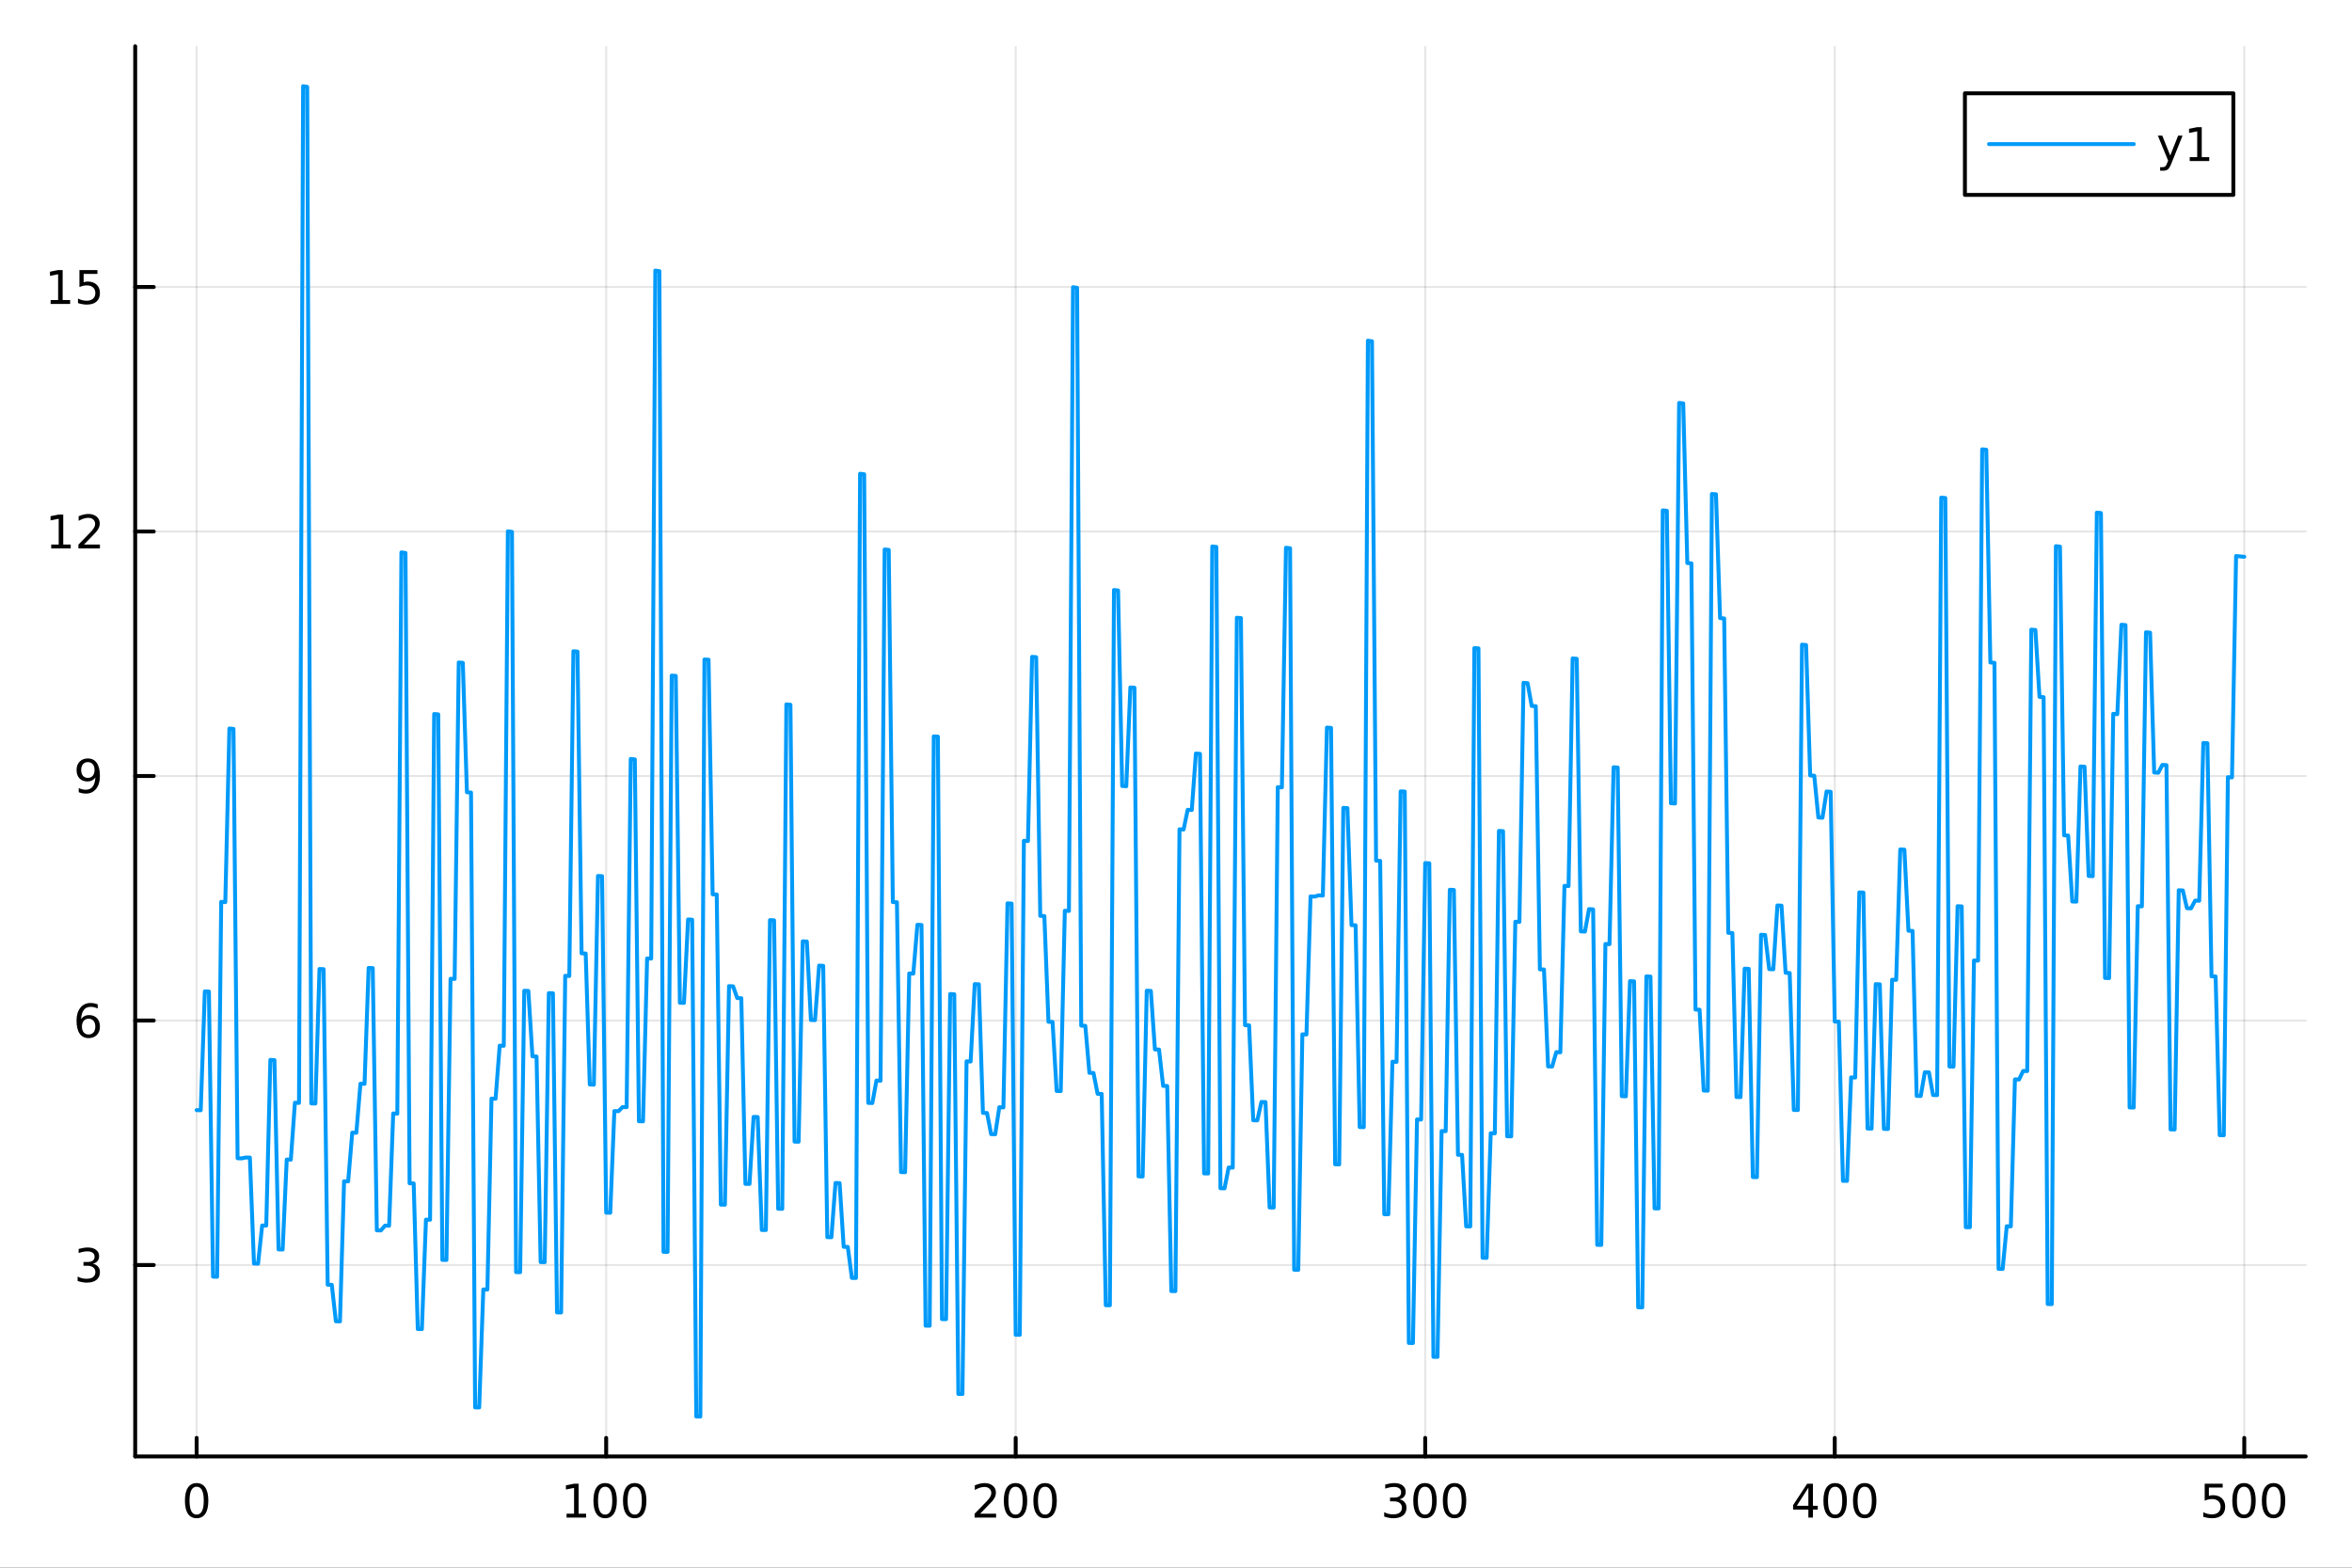 <?xml version="1.0" encoding="utf-8"?>
<svg xmlns="http://www.w3.org/2000/svg" xmlns:xlink="http://www.w3.org/1999/xlink" width="600" height="400" viewBox="0 0 2400 1600">
<rect x="0" y="0" width="2400" height="1600" fill="#333333" stroke="none"/>
<defs>
  <clipPath id="clip770">
    <rect x="0" y="0" width="2400" height="1600"/>
  </clipPath>
</defs>
<path clip-path="url(#clip770)" d="M0 1600 L2400 1600 L2400 0 L0 0  Z" fill="#ffffff" fill-rule="evenodd" fill-opacity="1"/>
<defs>
  <clipPath id="clip771">
    <rect x="480" y="0" width="1681" height="1600"/>
  </clipPath>
</defs>
<path clip-path="url(#clip770)" d="M137.964 1486.45 L2352.76 1486.45 L2352.76 47.244 L137.964 47.244  Z" fill="#ffffff" fill-rule="evenodd" fill-opacity="1"/>
<defs>
  <clipPath id="clip772">
    <rect x="137" y="47" width="2216" height="1440"/>
  </clipPath>
</defs>
<polyline clip-path="url(#clip772)" style="stroke:#000000; stroke-linecap:round; stroke-linejoin:round; stroke-width:2; stroke-opacity:0.1; fill:none" points="200.647,1486.45 200.647,47.244 "/>
<polyline clip-path="url(#clip772)" style="stroke:#000000; stroke-linecap:round; stroke-linejoin:round; stroke-width:2; stroke-opacity:0.1; fill:none" points="618.532,1486.45 618.532,47.244 "/>
<polyline clip-path="url(#clip772)" style="stroke:#000000; stroke-linecap:round; stroke-linejoin:round; stroke-width:2; stroke-opacity:0.1; fill:none" points="1036.42,1486.45 1036.42,47.244 "/>
<polyline clip-path="url(#clip772)" style="stroke:#000000; stroke-linecap:round; stroke-linejoin:round; stroke-width:2; stroke-opacity:0.1; fill:none" points="1454.3,1486.45 1454.3,47.244 "/>
<polyline clip-path="url(#clip772)" style="stroke:#000000; stroke-linecap:round; stroke-linejoin:round; stroke-width:2; stroke-opacity:0.1; fill:none" points="1872.19,1486.45 1872.19,47.244 "/>
<polyline clip-path="url(#clip772)" style="stroke:#000000; stroke-linecap:round; stroke-linejoin:round; stroke-width:2; stroke-opacity:0.1; fill:none" points="2290.07,1486.45 2290.07,47.244 "/>
<polyline clip-path="url(#clip770)" style="stroke:#000000; stroke-linecap:round; stroke-linejoin:round; stroke-width:4; stroke-opacity:1; fill:none" points="137.964,1486.45 2352.76,1486.45 "/>
<polyline clip-path="url(#clip770)" style="stroke:#000000; stroke-linecap:round; stroke-linejoin:round; stroke-width:4; stroke-opacity:1; fill:none" points="200.647,1486.45 200.647,1467.55 "/>
<polyline clip-path="url(#clip770)" style="stroke:#000000; stroke-linecap:round; stroke-linejoin:round; stroke-width:4; stroke-opacity:1; fill:none" points="618.532,1486.45 618.532,1467.55 "/>
<polyline clip-path="url(#clip770)" style="stroke:#000000; stroke-linecap:round; stroke-linejoin:round; stroke-width:4; stroke-opacity:1; fill:none" points="1036.42,1486.45 1036.42,1467.55 "/>
<polyline clip-path="url(#clip770)" style="stroke:#000000; stroke-linecap:round; stroke-linejoin:round; stroke-width:4; stroke-opacity:1; fill:none" points="1454.3,1486.45 1454.3,1467.55 "/>
<polyline clip-path="url(#clip770)" style="stroke:#000000; stroke-linecap:round; stroke-linejoin:round; stroke-width:4; stroke-opacity:1; fill:none" points="1872.19,1486.45 1872.19,1467.55 "/>
<polyline clip-path="url(#clip770)" style="stroke:#000000; stroke-linecap:round; stroke-linejoin:round; stroke-width:4; stroke-opacity:1; fill:none" points="2290.07,1486.45 2290.07,1467.55 "/>
<path clip-path="url(#clip770)" d="M200.647 1517.37 Q197.036 1517.37 195.207 1520.93 Q193.402 1524.47 193.402 1531.6 Q193.402 1538.71 195.207 1542.27 Q197.036 1545.82 200.647 1545.82 Q204.281 1545.82 206.087 1542.27 Q207.915 1538.71 207.915 1531.6 Q207.915 1524.47 206.087 1520.93 Q204.281 1517.37 200.647 1517.37 M200.647 1513.66 Q206.457 1513.66 209.513 1518.27 Q212.591 1522.85 212.591 1531.6 Q212.591 1540.33 209.513 1544.94 Q206.457 1549.52 200.647 1549.52 Q194.837 1549.52 191.758 1544.94 Q188.702 1540.33 188.702 1531.6 Q188.702 1522.85 191.758 1518.27 Q194.837 1513.66 200.647 1513.66 Z" fill="#000000" fill-rule="nonzero" fill-opacity="1" /><path clip-path="url(#clip770)" d="M578.139 1544.91 L585.778 1544.91 L585.778 1518.55 L577.468 1520.21 L577.468 1515.95 L585.731 1514.29 L590.407 1514.29 L590.407 1544.91 L598.046 1544.91 L598.046 1548.85 L578.139 1548.85 L578.139 1544.91 Z" fill="#000000" fill-rule="nonzero" fill-opacity="1" /><path clip-path="url(#clip770)" d="M617.49 1517.37 Q613.879 1517.37 612.051 1520.93 Q610.245 1524.47 610.245 1531.6 Q610.245 1538.71 612.051 1542.27 Q613.879 1545.82 617.49 1545.82 Q621.125 1545.82 622.93 1542.27 Q624.759 1538.71 624.759 1531.6 Q624.759 1524.47 622.93 1520.93 Q621.125 1517.37 617.49 1517.37 M617.49 1513.66 Q623.301 1513.66 626.356 1518.27 Q629.435 1522.85 629.435 1531.6 Q629.435 1540.33 626.356 1544.94 Q623.301 1549.52 617.49 1549.52 Q611.68 1549.52 608.602 1544.94 Q605.546 1540.33 605.546 1531.6 Q605.546 1522.85 608.602 1518.27 Q611.68 1513.66 617.49 1513.66 Z" fill="#000000" fill-rule="nonzero" fill-opacity="1" /><path clip-path="url(#clip770)" d="M647.652 1517.37 Q644.041 1517.37 642.213 1520.93 Q640.407 1524.47 640.407 1531.6 Q640.407 1538.71 642.213 1542.27 Q644.041 1545.82 647.652 1545.82 Q651.287 1545.82 653.092 1542.27 Q654.921 1538.71 654.921 1531.6 Q654.921 1524.47 653.092 1520.93 Q651.287 1517.37 647.652 1517.37 M647.652 1513.66 Q653.462 1513.66 656.518 1518.27 Q659.597 1522.85 659.597 1531.6 Q659.597 1540.33 656.518 1544.94 Q653.462 1549.52 647.652 1549.52 Q641.842 1549.52 638.763 1544.94 Q635.708 1540.33 635.708 1531.6 Q635.708 1522.85 638.763 1518.27 Q641.842 1513.66 647.652 1513.66 Z" fill="#000000" fill-rule="nonzero" fill-opacity="1" /><path clip-path="url(#clip770)" d="M1000.11 1544.91 L1016.43 1544.91 L1016.43 1548.85 L994.485 1548.85 L994.485 1544.91 Q997.147 1542.16 1001.73 1537.53 Q1006.34 1532.88 1007.52 1531.53 Q1009.76 1529.01 1010.64 1527.27 Q1011.54 1525.51 1011.54 1523.82 Q1011.54 1521.07 1009.6 1519.33 Q1007.68 1517.6 1004.58 1517.6 Q1002.38 1517.6 999.925 1518.36 Q997.494 1519.13 994.716 1520.68 L994.716 1515.95 Q997.54 1514.82 999.994 1514.24 Q1002.45 1513.66 1004.48 1513.66 Q1009.86 1513.66 1013.05 1516.35 Q1016.24 1519.03 1016.24 1523.52 Q1016.24 1525.65 1015.43 1527.57 Q1014.65 1529.47 1012.54 1532.07 Q1011.96 1532.74 1008.86 1535.95 Q1005.76 1539.15 1000.11 1544.91 Z" fill="#000000" fill-rule="nonzero" fill-opacity="1" /><path clip-path="url(#clip770)" d="M1036.24 1517.37 Q1032.63 1517.37 1030.8 1520.93 Q1029 1524.47 1029 1531.6 Q1029 1538.71 1030.8 1542.27 Q1032.63 1545.82 1036.24 1545.82 Q1039.88 1545.82 1041.68 1542.27 Q1043.51 1538.71 1043.51 1531.6 Q1043.51 1524.47 1041.68 1520.93 Q1039.88 1517.37 1036.24 1517.37 M1036.24 1513.66 Q1042.05 1513.66 1045.11 1518.27 Q1048.19 1522.85 1048.19 1531.6 Q1048.19 1540.33 1045.11 1544.94 Q1042.05 1549.52 1036.24 1549.52 Q1030.43 1549.52 1027.35 1544.94 Q1024.3 1540.33 1024.3 1531.6 Q1024.3 1522.85 1027.35 1518.27 Q1030.43 1513.66 1036.24 1513.66 Z" fill="#000000" fill-rule="nonzero" fill-opacity="1" /><path clip-path="url(#clip770)" d="M1066.41 1517.37 Q1062.79 1517.37 1060.97 1520.93 Q1059.16 1524.47 1059.16 1531.6 Q1059.16 1538.71 1060.97 1542.27 Q1062.79 1545.82 1066.41 1545.82 Q1070.04 1545.82 1071.85 1542.27 Q1073.67 1538.71 1073.67 1531.6 Q1073.67 1524.47 1071.85 1520.93 Q1070.04 1517.37 1066.41 1517.37 M1066.41 1513.66 Q1072.22 1513.66 1075.27 1518.27 Q1078.35 1522.85 1078.35 1531.6 Q1078.35 1540.33 1075.27 1544.94 Q1072.22 1549.52 1066.41 1549.52 Q1060.6 1549.52 1057.52 1544.94 Q1054.46 1540.33 1054.46 1531.6 Q1054.46 1522.85 1057.52 1518.27 Q1060.6 1513.66 1066.41 1513.66 Z" fill="#000000" fill-rule="nonzero" fill-opacity="1" /><path clip-path="url(#clip770)" d="M1428.06 1530.21 Q1431.42 1530.93 1433.3 1533.2 Q1435.19 1535.47 1435.19 1538.8 Q1435.19 1543.92 1431.68 1546.72 Q1428.16 1549.52 1421.68 1549.52 Q1419.5 1549.52 1417.18 1549.08 Q1414.89 1548.66 1412.44 1547.81 L1412.44 1543.29 Q1414.38 1544.43 1416.7 1545.01 Q1419.01 1545.58 1421.54 1545.58 Q1425.93 1545.58 1428.23 1543.85 Q1430.54 1542.11 1430.54 1538.8 Q1430.54 1535.75 1428.39 1534.03 Q1426.26 1532.3 1422.44 1532.3 L1418.41 1532.3 L1418.41 1528.45 L1422.62 1528.45 Q1426.07 1528.45 1427.9 1527.09 Q1429.73 1525.7 1429.73 1523.11 Q1429.73 1520.45 1427.83 1519.03 Q1425.96 1517.6 1422.44 1517.6 Q1420.52 1517.6 1418.32 1518.01 Q1416.12 1518.43 1413.48 1519.31 L1413.48 1515.14 Q1416.14 1514.4 1418.46 1514.03 Q1420.8 1513.66 1422.86 1513.66 Q1428.18 1513.66 1431.28 1516.09 Q1434.38 1518.5 1434.38 1522.62 Q1434.38 1525.49 1432.74 1527.48 Q1431.1 1529.45 1428.06 1530.21 Z" fill="#000000" fill-rule="nonzero" fill-opacity="1" /><path clip-path="url(#clip770)" d="M1454.06 1517.37 Q1450.45 1517.37 1448.62 1520.93 Q1446.81 1524.47 1446.81 1531.6 Q1446.81 1538.71 1448.62 1542.27 Q1450.45 1545.82 1454.06 1545.82 Q1457.69 1545.82 1459.5 1542.27 Q1461.33 1538.71 1461.33 1531.6 Q1461.33 1524.47 1459.5 1520.93 Q1457.69 1517.37 1454.06 1517.37 M1454.06 1513.66 Q1459.87 1513.66 1462.93 1518.27 Q1466 1522.85 1466 1531.6 Q1466 1540.33 1462.93 1544.94 Q1459.87 1549.52 1454.06 1549.52 Q1448.25 1549.52 1445.17 1544.94 Q1442.12 1540.33 1442.12 1531.6 Q1442.12 1522.85 1445.17 1518.27 Q1448.25 1513.66 1454.06 1513.66 Z" fill="#000000" fill-rule="nonzero" fill-opacity="1" /><path clip-path="url(#clip770)" d="M1484.22 1517.37 Q1480.61 1517.37 1478.78 1520.93 Q1476.98 1524.47 1476.98 1531.6 Q1476.98 1538.71 1478.78 1542.27 Q1480.61 1545.82 1484.22 1545.82 Q1487.86 1545.82 1489.66 1542.27 Q1491.49 1538.71 1491.49 1531.6 Q1491.49 1524.47 1489.66 1520.93 Q1487.86 1517.37 1484.22 1517.37 M1484.22 1513.66 Q1490.03 1513.66 1493.09 1518.27 Q1496.17 1522.85 1496.17 1531.6 Q1496.17 1540.33 1493.09 1544.94 Q1490.03 1549.52 1484.22 1549.52 Q1478.41 1549.52 1475.33 1544.94 Q1472.28 1540.33 1472.28 1531.6 Q1472.28 1522.85 1475.33 1518.27 Q1478.41 1513.66 1484.22 1513.66 Z" fill="#000000" fill-rule="nonzero" fill-opacity="1" /><path clip-path="url(#clip770)" d="M1845.28 1518.36 L1833.47 1536.81 L1845.28 1536.81 L1845.28 1518.36 M1844.05 1514.29 L1849.93 1514.29 L1849.93 1536.81 L1854.86 1536.81 L1854.86 1540.7 L1849.93 1540.7 L1849.93 1548.85 L1845.28 1548.85 L1845.28 1540.7 L1829.68 1540.7 L1829.68 1536.19 L1844.05 1514.29 Z" fill="#000000" fill-rule="nonzero" fill-opacity="1" /><path clip-path="url(#clip770)" d="M1872.59 1517.37 Q1868.98 1517.37 1867.15 1520.93 Q1865.35 1524.47 1865.35 1531.6 Q1865.35 1538.71 1867.15 1542.27 Q1868.98 1545.82 1872.59 1545.82 Q1876.23 1545.82 1878.03 1542.27 Q1879.86 1538.71 1879.86 1531.6 Q1879.86 1524.47 1878.03 1520.93 Q1876.23 1517.37 1872.59 1517.37 M1872.59 1513.66 Q1878.4 1513.66 1881.46 1518.27 Q1884.54 1522.85 1884.54 1531.6 Q1884.54 1540.33 1881.46 1544.94 Q1878.4 1549.52 1872.59 1549.52 Q1866.78 1549.52 1863.7 1544.94 Q1860.65 1540.33 1860.65 1531.6 Q1860.65 1522.85 1863.7 1518.27 Q1866.78 1513.66 1872.59 1513.66 Z" fill="#000000" fill-rule="nonzero" fill-opacity="1" /><path clip-path="url(#clip770)" d="M1902.75 1517.37 Q1899.14 1517.37 1897.32 1520.93 Q1895.51 1524.47 1895.51 1531.6 Q1895.51 1538.71 1897.32 1542.27 Q1899.14 1545.82 1902.75 1545.82 Q1906.39 1545.82 1908.19 1542.27 Q1910.02 1538.71 1910.02 1531.6 Q1910.02 1524.47 1908.19 1520.93 Q1906.39 1517.37 1902.75 1517.37 M1902.75 1513.66 Q1908.56 1513.66 1911.62 1518.27 Q1914.7 1522.85 1914.7 1531.6 Q1914.7 1540.33 1911.62 1544.94 Q1908.56 1549.52 1902.75 1549.52 Q1896.94 1549.52 1893.87 1544.94 Q1890.81 1540.33 1890.81 1531.6 Q1890.81 1522.85 1893.87 1518.27 Q1896.94 1513.66 1902.75 1513.66 Z" fill="#000000" fill-rule="nonzero" fill-opacity="1" /><path clip-path="url(#clip770)" d="M2249.69 1514.29 L2268.05 1514.29 L2268.05 1518.22 L2253.97 1518.22 L2253.97 1526.7 Q2254.99 1526.35 2256.01 1526.19 Q2257.03 1526 2258.05 1526 Q2263.83 1526 2267.21 1529.17 Q2270.59 1532.34 2270.59 1537.76 Q2270.59 1543.34 2267.12 1546.44 Q2263.65 1549.52 2257.33 1549.52 Q2255.15 1549.52 2252.89 1549.15 Q2250.64 1548.78 2248.23 1548.04 L2248.23 1543.34 Q2250.32 1544.47 2252.54 1545.03 Q2254.76 1545.58 2257.24 1545.58 Q2261.24 1545.58 2263.58 1543.48 Q2265.92 1541.37 2265.92 1537.76 Q2265.92 1534.15 2263.58 1532.04 Q2261.24 1529.94 2257.24 1529.94 Q2255.36 1529.94 2253.49 1530.35 Q2251.64 1530.77 2249.69 1531.65 L2249.69 1514.29 Z" fill="#000000" fill-rule="nonzero" fill-opacity="1" /><path clip-path="url(#clip770)" d="M2289.81 1517.37 Q2286.2 1517.37 2284.37 1520.93 Q2282.56 1524.47 2282.56 1531.6 Q2282.56 1538.71 2284.37 1542.27 Q2286.2 1545.82 2289.81 1545.82 Q2293.44 1545.82 2295.25 1542.27 Q2297.08 1538.71 2297.08 1531.6 Q2297.08 1524.47 2295.25 1520.93 Q2293.44 1517.37 2289.81 1517.37 M2289.81 1513.66 Q2295.62 1513.66 2298.67 1518.27 Q2301.75 1522.85 2301.75 1531.6 Q2301.75 1540.33 2298.67 1544.94 Q2295.62 1549.52 2289.81 1549.52 Q2284 1549.52 2280.92 1544.94 Q2277.86 1540.33 2277.86 1531.6 Q2277.86 1522.85 2280.92 1518.27 Q2284 1513.66 2289.81 1513.66 Z" fill="#000000" fill-rule="nonzero" fill-opacity="1" /><path clip-path="url(#clip770)" d="M2319.97 1517.37 Q2316.36 1517.37 2314.53 1520.93 Q2312.72 1524.47 2312.72 1531.6 Q2312.72 1538.71 2314.53 1542.27 Q2316.36 1545.82 2319.97 1545.82 Q2323.6 1545.82 2325.41 1542.27 Q2327.24 1538.71 2327.24 1531.6 Q2327.24 1524.47 2325.41 1520.93 Q2323.6 1517.37 2319.97 1517.37 M2319.97 1513.66 Q2325.78 1513.66 2328.83 1518.27 Q2331.91 1522.85 2331.91 1531.6 Q2331.91 1540.33 2328.83 1544.94 Q2325.78 1549.52 2319.97 1549.52 Q2314.16 1549.52 2311.08 1544.94 Q2308.02 1540.33 2308.02 1531.6 Q2308.02 1522.85 2311.08 1518.27 Q2314.16 1513.66 2319.97 1513.66 Z" fill="#000000" fill-rule="nonzero" fill-opacity="1" /><polyline clip-path="url(#clip772)" style="stroke:#000000; stroke-linecap:round; stroke-linejoin:round; stroke-width:2; stroke-opacity:0.1; fill:none" points="137.964,1291.11 2352.76,1291.11 "/>
<polyline clip-path="url(#clip772)" style="stroke:#000000; stroke-linecap:round; stroke-linejoin:round; stroke-width:2; stroke-opacity:0.1; fill:none" points="137.964,1041.56 2352.76,1041.56 "/>
<polyline clip-path="url(#clip772)" style="stroke:#000000; stroke-linecap:round; stroke-linejoin:round; stroke-width:2; stroke-opacity:0.1; fill:none" points="137.964,792.01 2352.76,792.01 "/>
<polyline clip-path="url(#clip772)" style="stroke:#000000; stroke-linecap:round; stroke-linejoin:round; stroke-width:2; stroke-opacity:0.1; fill:none" points="137.964,542.457 2352.76,542.457 "/>
<polyline clip-path="url(#clip772)" style="stroke:#000000; stroke-linecap:round; stroke-linejoin:round; stroke-width:2; stroke-opacity:0.1; fill:none" points="137.964,292.905 2352.76,292.905 "/>
<polyline clip-path="url(#clip770)" style="stroke:#000000; stroke-linecap:round; stroke-linejoin:round; stroke-width:4; stroke-opacity:1; fill:none" points="137.964,1486.45 137.964,47.244 "/>
<polyline clip-path="url(#clip770)" style="stroke:#000000; stroke-linecap:round; stroke-linejoin:round; stroke-width:4; stroke-opacity:1; fill:none" points="137.964,1291.11 156.862,1291.11 "/>
<polyline clip-path="url(#clip770)" style="stroke:#000000; stroke-linecap:round; stroke-linejoin:round; stroke-width:4; stroke-opacity:1; fill:none" points="137.964,1041.56 156.862,1041.56 "/>
<polyline clip-path="url(#clip770)" style="stroke:#000000; stroke-linecap:round; stroke-linejoin:round; stroke-width:4; stroke-opacity:1; fill:none" points="137.964,792.01 156.862,792.01 "/>
<polyline clip-path="url(#clip770)" style="stroke:#000000; stroke-linecap:round; stroke-linejoin:round; stroke-width:4; stroke-opacity:1; fill:none" points="137.964,542.457 156.862,542.457 "/>
<polyline clip-path="url(#clip770)" style="stroke:#000000; stroke-linecap:round; stroke-linejoin:round; stroke-width:4; stroke-opacity:1; fill:none" points="137.964,292.905 156.862,292.905 "/>
<path clip-path="url(#clip770)" d="M94.835 1289.76 Q98.191 1290.48 100.066 1292.75 Q101.964 1295.01 101.964 1298.35 Q101.964 1303.46 98.446 1306.26 Q94.927 1309.07 88.446 1309.07 Q86.27 1309.07 83.955 1308.63 Q81.663 1308.21 79.21 1307.35 L79.21 1302.84 Q81.154 1303.97 83.469 1304.55 Q85.784 1305.13 88.307 1305.13 Q92.705 1305.13 94.996 1303.39 Q97.311 1301.66 97.311 1298.35 Q97.311 1295.29 95.159 1293.58 Q93.029 1291.84 89.21 1291.84 L85.182 1291.84 L85.182 1288 L89.395 1288 Q92.844 1288 94.672 1286.63 Q96.501 1285.25 96.501 1282.65 Q96.501 1279.99 94.603 1278.58 Q92.728 1277.14 89.21 1277.14 Q87.288 1277.14 85.089 1277.56 Q82.89 1277.98 80.251 1278.86 L80.251 1274.69 Q82.913 1273.95 85.228 1273.58 Q87.566 1273.21 89.626 1273.21 Q94.95 1273.21 98.052 1275.64 Q101.154 1278.05 101.154 1282.17 Q101.154 1285.04 99.51 1287.03 Q97.867 1289 94.835 1289.76 Z" fill="#000000" fill-rule="nonzero" fill-opacity="1" /><path clip-path="url(#clip770)" d="M90.436 1039.7 Q87.288 1039.7 85.436 1041.85 Q83.608 1044 83.608 1047.75 Q83.608 1051.48 85.436 1053.66 Q87.288 1055.81 90.436 1055.81 Q93.585 1055.81 95.413 1053.66 Q97.265 1051.48 97.265 1047.75 Q97.265 1044 95.413 1041.85 Q93.585 1039.7 90.436 1039.7 M99.719 1025.05 L99.719 1029.3 Q97.96 1028.47 96.154 1028.03 Q94.371 1027.59 92.612 1027.59 Q87.983 1027.59 85.529 1030.72 Q83.098 1033.84 82.751 1040.16 Q84.117 1038.15 86.177 1037.08 Q88.237 1035.99 90.714 1035.99 Q95.922 1035.99 98.932 1039.17 Q101.964 1042.31 101.964 1047.75 Q101.964 1053.08 98.816 1056.3 Q95.668 1059.51 90.436 1059.51 Q84.441 1059.51 81.27 1054.93 Q78.099 1050.32 78.099 1041.6 Q78.099 1033.4 81.987 1028.54 Q85.876 1023.66 92.427 1023.66 Q94.186 1023.66 95.969 1024 Q97.774 1024.35 99.719 1025.05 Z" fill="#000000" fill-rule="nonzero" fill-opacity="1" /><path clip-path="url(#clip770)" d="M80.344 808.572 L80.344 804.313 Q82.103 805.146 83.909 805.586 Q85.714 806.026 87.45 806.026 Q92.08 806.026 94.51 802.924 Q96.964 799.799 97.311 793.456 Q95.969 795.447 93.909 796.512 Q91.848 797.577 89.348 797.577 Q84.163 797.577 81.131 794.452 Q78.122 791.304 78.122 785.864 Q78.122 780.54 81.27 777.322 Q84.418 774.105 89.649 774.105 Q95.645 774.105 98.793 778.711 Q101.964 783.294 101.964 792.044 Q101.964 800.216 98.075 805.1 Q94.21 809.961 87.659 809.961 Q85.899 809.961 84.094 809.614 Q82.288 809.266 80.344 808.572 M89.649 793.919 Q92.797 793.919 94.626 791.767 Q96.478 789.614 96.478 785.864 Q96.478 782.137 94.626 779.984 Q92.797 777.808 89.649 777.808 Q86.501 777.808 84.649 779.984 Q82.821 782.137 82.821 785.864 Q82.821 789.614 84.649 791.767 Q86.501 793.919 89.649 793.919 Z" fill="#000000" fill-rule="nonzero" fill-opacity="1" /><path clip-path="url(#clip770)" d="M52.265 555.802 L59.904 555.802 L59.904 529.437 L51.594 531.103 L51.594 526.844 L59.858 525.177 L64.534 525.177 L64.534 555.802 L72.173 555.802 L72.173 559.737 L52.265 559.737 L52.265 555.802 Z" fill="#000000" fill-rule="nonzero" fill-opacity="1" /><path clip-path="url(#clip770)" d="M85.645 555.802 L101.964 555.802 L101.964 559.737 L80.02 559.737 L80.02 555.802 Q82.682 553.048 87.265 548.418 Q91.871 543.765 93.052 542.423 Q95.297 539.9 96.177 538.164 Q97.08 536.404 97.08 534.714 Q97.08 531.96 95.135 530.224 Q93.214 528.488 90.112 528.488 Q87.913 528.488 85.46 529.252 Q83.029 530.015 80.251 531.566 L80.251 526.844 Q83.075 525.71 85.529 525.131 Q87.983 524.552 90.02 524.552 Q95.39 524.552 98.585 527.238 Q101.779 529.923 101.779 534.414 Q101.779 536.543 100.969 538.464 Q100.182 540.363 98.075 542.955 Q97.496 543.626 94.395 546.844 Q91.293 550.038 85.645 555.802 Z" fill="#000000" fill-rule="nonzero" fill-opacity="1" /><path clip-path="url(#clip770)" d="M51.663 306.25 L59.302 306.25 L59.302 279.885 L50.992 281.551 L50.992 277.292 L59.256 275.625 L63.932 275.625 L63.932 306.25 L71.571 306.25 L71.571 310.185 L51.663 310.185 L51.663 306.25 Z" fill="#000000" fill-rule="nonzero" fill-opacity="1" /><path clip-path="url(#clip770)" d="M81.061 275.625 L99.418 275.625 L99.418 279.561 L85.344 279.561 L85.344 288.033 Q86.362 287.686 87.381 287.523 Q88.399 287.338 89.418 287.338 Q95.205 287.338 98.585 290.51 Q101.964 293.681 101.964 299.097 Q101.964 304.676 98.492 307.778 Q95.02 310.857 88.7 310.857 Q86.524 310.857 84.256 310.486 Q82.01 310.116 79.603 309.375 L79.603 304.676 Q81.686 305.81 83.909 306.366 Q86.131 306.922 88.608 306.922 Q92.612 306.922 94.95 304.815 Q97.288 302.709 97.288 299.097 Q97.288 295.486 94.95 293.38 Q92.612 291.273 88.608 291.273 Q86.733 291.273 84.858 291.69 Q83.006 292.107 81.061 292.986 L81.061 275.625 Z" fill="#000000" fill-rule="nonzero" fill-opacity="1" /><polyline clip-path="url(#clip772)" style="stroke:#009af9; stroke-linecap:round; stroke-linejoin:round; stroke-width:4; stroke-opacity:1; fill:none" points="200.647,1133.01 204.826,1133.14 209.005,1011.82 213.183,1012.02 217.362,1302.98 221.541,1303.08 225.72,920.426 229.899,920.729 234.078,743.548 238.257,743.93 242.435,1182.13 246.614,1182.25 250.793,1181.34 254.972,1181.44 259.151,1289.63 263.33,1289.71 267.509,1250.76 271.687,1250.82 275.866,1081.74 280.045,1081.96 284.224,1275.18 288.403,1275.29 292.582,1183.44 296.76,1183.53 300.939,1125.46 305.118,1125.63 309.297,87.976 313.476,88.672 317.655,1126.19 321.834,1126.28 326.012,988.972 330.191,989.138 334.37,1311.21 338.549,1311.3 342.728,1348.53 346.907,1348.6 351.086,1205.63 355.264,1205.73 359.443,1156 363.622,1156.13 367.801,1106.08 371.98,1106.18 376.159,987.862 380.338,988.058 384.516,1255.71 388.695,1255.79 392.874,1250.88 397.053,1250.98 401.232,1136.42 405.411,1136.61 409.589,563.766 413.768,564.349 417.947,1207.69 422.126,1207.81 426.305,1356.43 430.484,1356.49 434.663,1244.77 438.841,1244.86 443.02,728.734 447.199,729.104 451.378,1285.86 455.557,1285.95 459.736,998.962 463.915,999.117 468.093,676.144 472.272,676.513 476.451,808.565 480.63,808.896 484.809,1436.43 488.988,1436.46 493.167,1316.04 497.345,1316.1 501.524,1121.23 505.703,1121.39 509.882,1067.2 514.061,1067.35 518.24,542.274 522.419,542.827 526.597,1298.32 530.776,1298.41 534.955,1011.19 539.134,1011.34 543.313,1078.13 547.492,1078.28 551.67,1288.11 555.849,1288.17 560.028,1013.59 564.207,1013.73 568.386,1339.48 572.565,1339.55 576.744,995.921 580.922,996.098 585.101,664.672 589.28,665.025 593.459,972.96 597.638,973.189 601.817,1106.86 605.996,1107.02 610.174,894.001 614.353,894.265 618.532,1237.65 622.711,1237.74 626.89,1133.98 631.069,1134.1 635.248,1129.88 639.426,1130.01 643.605,774.579 647.784,775.067 651.963,1144.34 656.142,1144.47 660.321,978.212 664.499,978.337 668.678,276.146 672.857,276.747 677.036,1277.61 681.215,1277.67 685.394,689.526 689.573,689.822 693.751,1023.43 697.93,1023.58 702.109,938.415 706.288,938.652 710.467,1445.69 714.646,1445.72 718.825,673.103 723.003,673.296 727.182,912.732 731.361,912.936 735.54,1229.45 739.719,1229.53 743.898,1006.44 748.077,1006.68 752.255,1018.61 756.434,1018.81 760.613,1208.27 764.792,1208.35 768.971,1139.94 773.15,1140.05 777.329,1255.32 781.507,1255.39 785.686,939.073 789.865,939.303 794.044,1233.66 798.223,1233.75 802.402,718.898 806.58,719.28 810.759,1165.16 814.938,1165.26 819.117,960.737 823.296,960.939 827.475,1041.01 831.654,1041.16 835.832,985.514 840.011,985.742 844.19,1262.65 848.369,1262.75 852.548,1207.39 856.727,1207.5 860.906,1272.51 865.084,1272.61 869.263,1304.27 873.442,1304.33 877.621,483.52 881.8,484.025 885.979,1125.65 890.158,1125.76 894.336,1102.78 898.515,1102.99 902.694,560.844 906.873,561.241 911.052,920.644 915.231,920.846 919.409,1196.27 923.588,1196.36 927.767,993.5 931.946,993.663 936.125,943.853 940.304,944.046 944.483,1353 948.661,1353.05 952.84,751.548 957.019,751.791 961.198,1346.31 965.377,1346.37 969.556,1014.53 973.735,1014.77 977.913,1422.69 982.092,1422.73 986.271,1083.22 990.45,1083.38 994.629,1004.39 998.808,1004.57 1002.99,1135.8 1007.17,1135.96 1011.34,1157.51 1015.52,1157.64 1019.7,1130.09 1023.88,1130.24 1028.06,921.988 1032.24,922.201 1036.42,1362.29 1040.6,1362.33 1044.78,858.147 1048.95,858.373 1053.13,670.389 1057.31,670.716 1061.49,934.716 1065.67,934.937 1069.85,1042.85 1074.03,1043 1078.21,1113.47 1082.38,1113.59 1086.56,929.524 1090.74,929.735 1094.92,293.109 1099.1,293.75 1103.28,1046.78 1107.46,1046.96 1111.64,1094.97 1115.82,1095.1 1119.99,1116.34 1124.17,1116.45 1128.35,1332.13 1132.53,1332.19 1136.71,602.156 1140.89,602.626 1145.07,802.14 1149.25,802.459 1153.43,701.613 1157.6,701.901 1161.78,1200.61 1165.96,1200.73 1170.14,1011.16 1174.32,1011.32 1178.5,1071.05 1182.68,1071.18 1186.86,1108.25 1191.03,1108.38 1195.21,1317.69 1199.39,1317.73 1203.57,846.382 1207.75,846.603 1211.93,826.493 1216.11,826.683 1220.29,769.06 1224.47,769.377 1228.64,1197.58 1232.82,1197.67 1237,557.739 1241.18,558.199 1245.36,1212.74 1249.54,1212.83 1253.72,1191.61 1257.9,1191.71 1262.08,630.451 1266.25,630.837 1270.43,1046.31 1274.61,1046.48 1278.79,1143.38 1282.97,1143.47 1287.15,1124.68 1291.33,1124.79 1295.51,1232.38 1299.69,1232.46 1303.86,803.368 1308.04,803.614 1312.22,559.043 1316.4,559.574 1320.58,1295.94 1324.76,1296.02 1328.94,1055.65 1333.12,1055.78 1337.29,914.87 1341.47,915.072 1345.65,913.801 1349.83,914.031 1354.01,742.585 1358.19,742.884 1362.37,1188.3 1366.55,1188.38 1370.73,824.512 1374.9,824.758 1379.08,944.165 1383.26,944.334 1387.44,1150.3 1391.62,1150.43 1395.8,347.691 1399.98,348.325 1404.16,878.337 1408.34,878.61 1412.51,1239.23 1416.69,1239.31 1420.87,1083.62 1425.05,1083.75 1429.23,807.677 1433.41,807.897 1437.59,1370.67 1441.77,1370.74 1445.94,1142.49 1450.12,1142.61 1454.3,880.906 1458.48,881.089 1462.66,1384.81 1466.84,1384.85 1471.02,1154.4 1475.2,1154.48 1479.38,908.086 1483.55,908.301 1487.73,1178.6 1491.91,1178.69 1496.09,1251.63 1500.27,1251.69 1504.45,661.455 1508.63,661.724 1512.81,1283.69 1516.99,1283.78 1521.16,1156.58 1525.34,1156.69 1529.52,848.032 1533.7,848.272 1537.88,1159.7 1542.06,1159.8 1546.24,940.719 1550.42,940.928 1554.6,696.896 1558.77,697.245 1562.95,720.493 1567.13,720.748 1571.31,989.311 1575.49,989.503 1579.67,1088.39 1583.85,1088.5 1588.03,1073.86 1592.2,1073.98 1596.38,904.127 1600.56,904.337 1604.74,671.994 1608.92,672.366 1613.1,950.579 1617.28,950.766 1621.46,927.851 1625.64,928.143 1629.81,1270.52 1633.99,1270.57 1638.17,963.442 1642.35,963.607 1646.53,783.098 1650.71,783.38 1654.89,1118.77 1659.07,1118.93 1663.25,1001.37 1667.42,1001.57 1671.6,1334.26 1675.78,1334.3 1679.96,996.514 1684.14,996.676 1688.32,1233.28 1692.5,1233.34 1696.68,520.875 1700.85,521.32 1705.03,819.8 1709.21,820.062 1713.39,411.228 1717.57,411.706 1721.75,574.629 1725.93,574.941 1730.11,1030.38 1734.29,1030.52 1738.46,1113.03 1742.64,1113.15 1746.82,504.162 1751,504.488 1755.18,630.829 1759.36,631.19 1763.54,952.047 1767.72,952.237 1771.9,1119.6 1776.07,1119.71 1780.25,988.638 1784.43,988.816 1788.61,1201.31 1792.79,1201.41 1796.97,954.046 1801.15,954.248 1805.33,989.12 1809.51,989.26 1813.68,924.113 1817.86,924.322 1822.04,992.849 1826.22,993.082 1830.4,1132.83 1834.58,1132.93 1838.76,657.915 1842.94,658.322 1847.11,791.409 1851.29,791.754 1855.47,834.317 1859.65,834.609 1863.83,807.837 1868.01,808.1 1872.19,1042.61 1876.37,1042.74 1880.55,1205.16 1884.72,1205.23 1888.9,1099.61 1893.08,1099.72 1897.26,910.777 1901.44,910.968 1905.62,1151.77 1909.8,1151.9 1913.98,1004.41 1918.16,1004.62 1922.33,1152.15 1926.51,1152.29 1930.69,999.925 1934.87,1000.06 1939.05,866.951 1943.23,867.167 1947.41,949.949 1951.59,950.115 1955.76,1118.49 1959.94,1118.59 1964.12,1094.35 1968.3,1094.46 1972.48,1117.61 1976.66,1117.72 1980.84,507.894 1985.02,508.259 1989.2,1088.47 1993.37,1088.6 1997.55,924.87 2001.73,925.096 2005.91,1252.48 2010.09,1252.55 2014.27,980.242 2018.45,980.435 2022.63,458.609 2026.81,458.993 2030.98,676.113 2035.16,676.508 2039.34,1295.05 2043.52,1295.11 2047.7,1251.54 2051.88,1251.62 2056.06,1101.64 2060.24,1101.75 2064.42,1093.07 2068.59,1093.16 2072.77,642.621 2076.95,642.988 2081.13,711.245 2085.31,711.568 2089.49,1330.94 2093.67,1330.99 2097.85,557.433 2102.02,557.91 2106.2,852.538 2110.38,852.8 2114.56,920.061 2118.74,920.226 2122.92,782.27 2127.1,782.517 2131.28,894.01 2135.46,894.243 2139.63,523.205 2143.81,523.605 2147.99,998.096 2152.17,998.256 2156.35,728.577 2160.53,728.89 2164.71,637.628 2168.89,637.961 2173.07,1130.28 2177.24,1130.37 2181.42,924.845 2185.6,925.054 2189.78,645.337 2193.96,645.703 2198.14,788.366 2202.32,788.686 2206.5,780.652 2210.67,780.925 2214.85,1152.67 2219.03,1152.78 2223.21,908.575 2227.39,908.813 2231.57,926.886 2235.75,927.086 2239.93,919.184 2244.11,919.334 2248.28,758.295 2252.46,758.553 2256.64,996.448 2260.82,996.602 2265,1158.56 2269.18,1158.66 2273.36,793.211 2277.54,793.407 2281.72,567.494 2285.89,567.877 2290.07,568.259 "/>
<path clip-path="url(#clip770)" d="M2005.02 198.898 L2278.93 198.898 L2278.93 95.218 L2005.02 95.218  Z" fill="#ffffff" fill-rule="evenodd" fill-opacity="1"/>
<polyline clip-path="url(#clip770)" style="stroke:#000000; stroke-linecap:round; stroke-linejoin:round; stroke-width:4; stroke-opacity:1; fill:none" points="2005.02,198.898 2278.93,198.898 2278.93,95.218 2005.02,95.218 2005.02,198.898 "/>
<polyline clip-path="url(#clip770)" style="stroke:#009af9; stroke-linecap:round; stroke-linejoin:round; stroke-width:4; stroke-opacity:1; fill:none" points="2029.63,147.058 2177.28,147.058 "/>
<path clip-path="url(#clip770)" d="M2215.73 166.745 Q2213.93 171.375 2212.21 172.787 Q2210.5 174.199 2207.63 174.199 L2204.23 174.199 L2204.23 170.634 L2206.73 170.634 Q2208.49 170.634 2209.46 169.8 Q2210.43 168.967 2211.61 165.865 L2212.38 163.921 L2201.89 138.412 L2206.4 138.412 L2214.51 158.689 L2222.61 138.412 L2227.12 138.412 L2215.73 166.745 Z" fill="#000000" fill-rule="nonzero" fill-opacity="1" /><path clip-path="url(#clip770)" d="M2234.41 160.402 L2242.05 160.402 L2242.05 134.037 L2233.74 135.703 L2233.74 131.444 L2242.01 129.778 L2246.68 129.778 L2246.68 160.402 L2254.32 160.402 L2254.32 164.338 L2234.41 164.338 L2234.41 160.402 Z" fill="#000000" fill-rule="nonzero" fill-opacity="1" /></svg>
